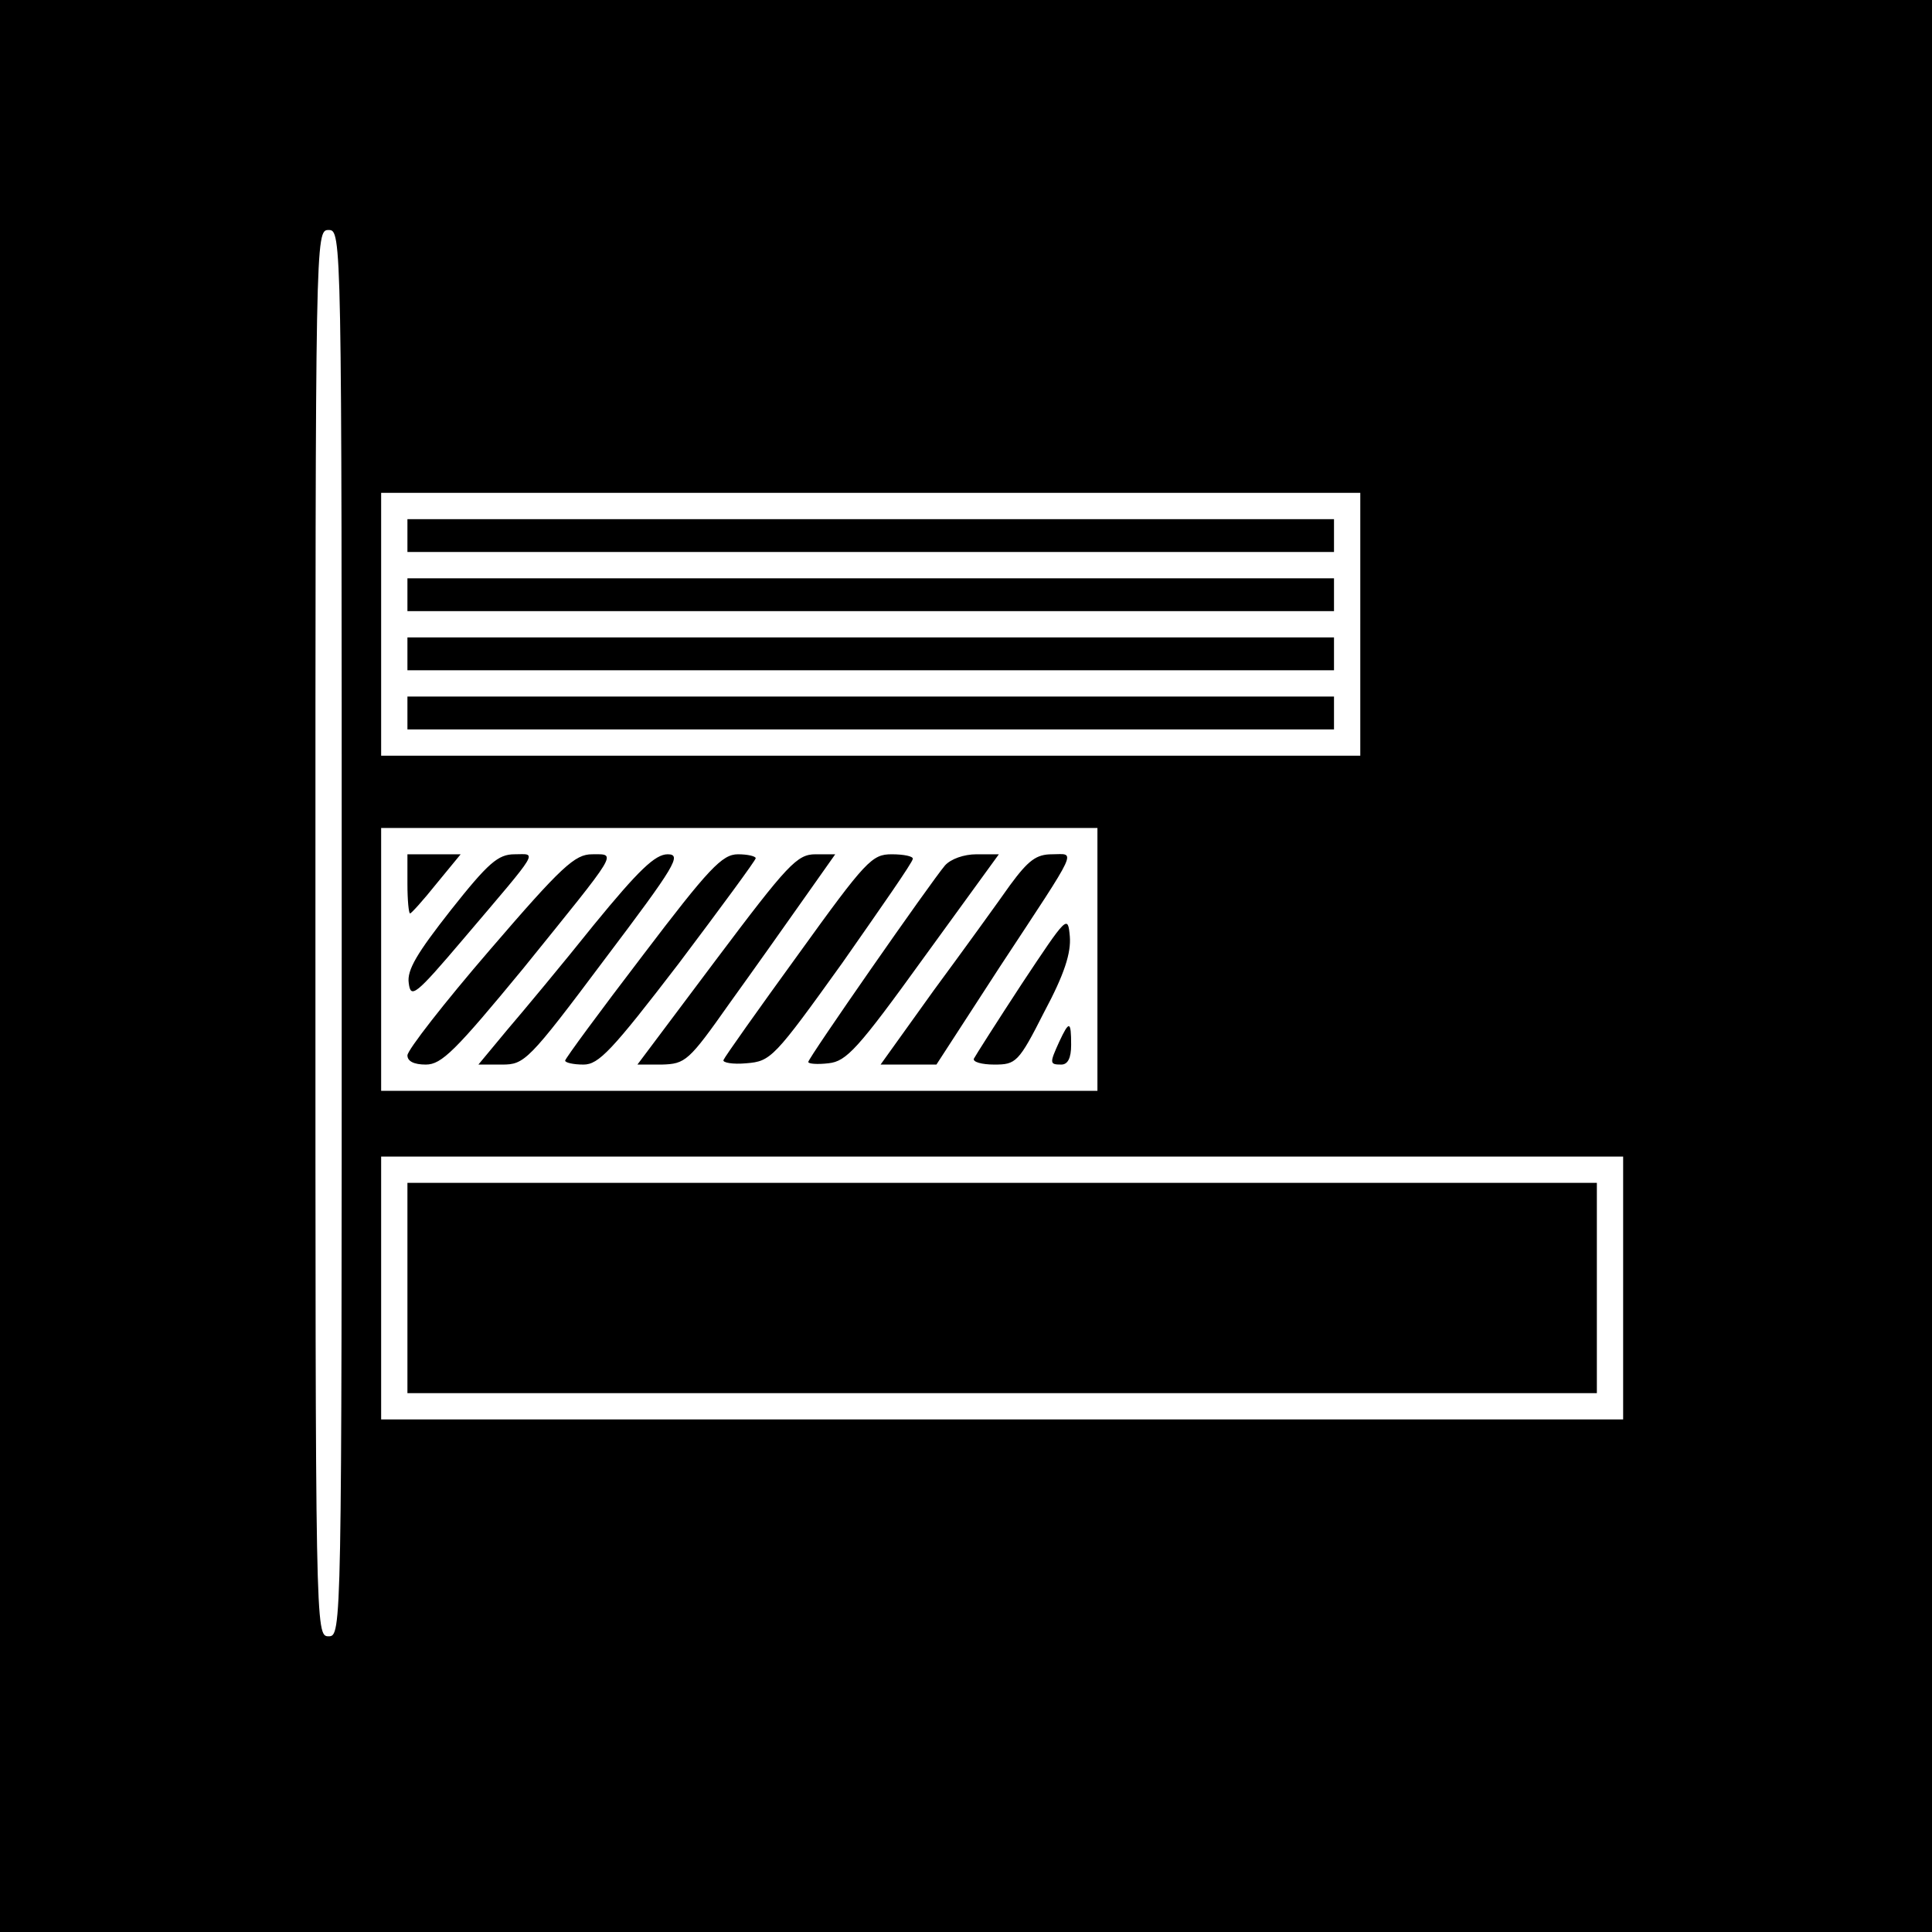<svg version="1" xmlns="http://www.w3.org/2000/svg" width="392" height="392" viewBox="0 0 294 294"><path d="M0 147v147h294V0H0v147zm52-5c0 106.3 0 107-2 107s-2-.7-2-107 0-107 2-107 2 .7 2 107zm155-47v20H58V75h149v20zm-40 51v20H58v-40h109v20zm80 50v20H58v-40h189v20z"/><path d="M62 81.5V84h141v-5H62v2.5zM62 90.5V93h141v-5H62v2.5zM62 99.5v2.5h141v-5H62v2.5zM62 108.5v2.5h141v-5H62v2.5zM62 134.5c0 2.5.2 4.5.4 4.5s2-2 4-4.5l3.7-4.5H62v4.5zM68.6 138.5c-5.1 6.5-6.7 9.1-6.4 11.1.3 2.4 1 1.9 8.3-6.7 11.9-14 11.2-12.9 7.8-12.9-2.5 0-4 1.3-9.7 8.5zM74.5 144.6c-6.9 8-12.5 15.2-12.5 16 0 .9 1 1.4 2.8 1.4 2.4 0 4.5-2.1 14.8-14.6C94.3 129.2 93.9 130 90.1 130c-2.6 0-4.6 1.8-15.6 14.6zM90.4 140.7c-4.8 6-10.8 13.2-13.2 16l-4.4 5.3h3.6c3.4 0 4-.5 15.6-16 10.8-14.3 11.8-16 9.6-16-1.9 0-4.4 2.4-11.2 10.7zM97.8 145.4c-6.5 8.5-11.8 15.7-11.8 16 0 .3 1.2.6 2.8.6 2.3 0 4.3-2.1 14.5-15.4 6.4-8.5 11.7-15.7 11.7-16 0-.3-1.2-.6-2.7-.6-2.4 0-4.4 2.1-14.5 15.4zM109 146l-12 16h3.7c3.6-.1 4.1-.5 10.3-9.3 3.6-5 8.7-12.2 11.3-15.9l4.8-6.8h-3c-2.8 0-4.2 1.5-15.1 16zM121.5 145.2c-6.1 8.4-11.2 15.6-11.4 16.1-.2.4 1.4.7 3.5.5 3.7-.3 4.2-.8 14.6-15.3 5.8-8.3 10.7-15.3 10.7-15.8.1-.4-1.4-.7-3.2-.7-3 0-3.9.9-14.2 15.2zM143.8 131.7c-2.2 2.6-20.8 29.3-20.8 29.9 0 .3 1.4.4 3.1.2 2.7-.3 4.4-2.1 14.5-16.1L152 130h-3.4c-1.9 0-3.9.7-4.8 1.7zM153.7 134.7c-1.9 2.7-7.1 9.9-11.6 16L134 162h8.5l9.6-14.8c12.3-18.7 11.6-17.2 8-17.2-2.4 0-3.6.9-6.4 4.7zM155.5 149.7c-3.8 5.8-7.1 11-7.3 11.4-.2.5 1.2.9 3.1.9 3.3 0 3.7-.3 7.6-8 3.1-5.8 4.1-9 3.9-11.5-.3-3.3-.4-3.2-7.3 7.2zM161.2 158.5c-1.5 3.3-1.5 3.5.3 3.5 1 0 1.5-1 1.5-3 0-3.7-.3-3.7-1.8-.5zM62 196v16h181v-32H62v16z"/></svg>